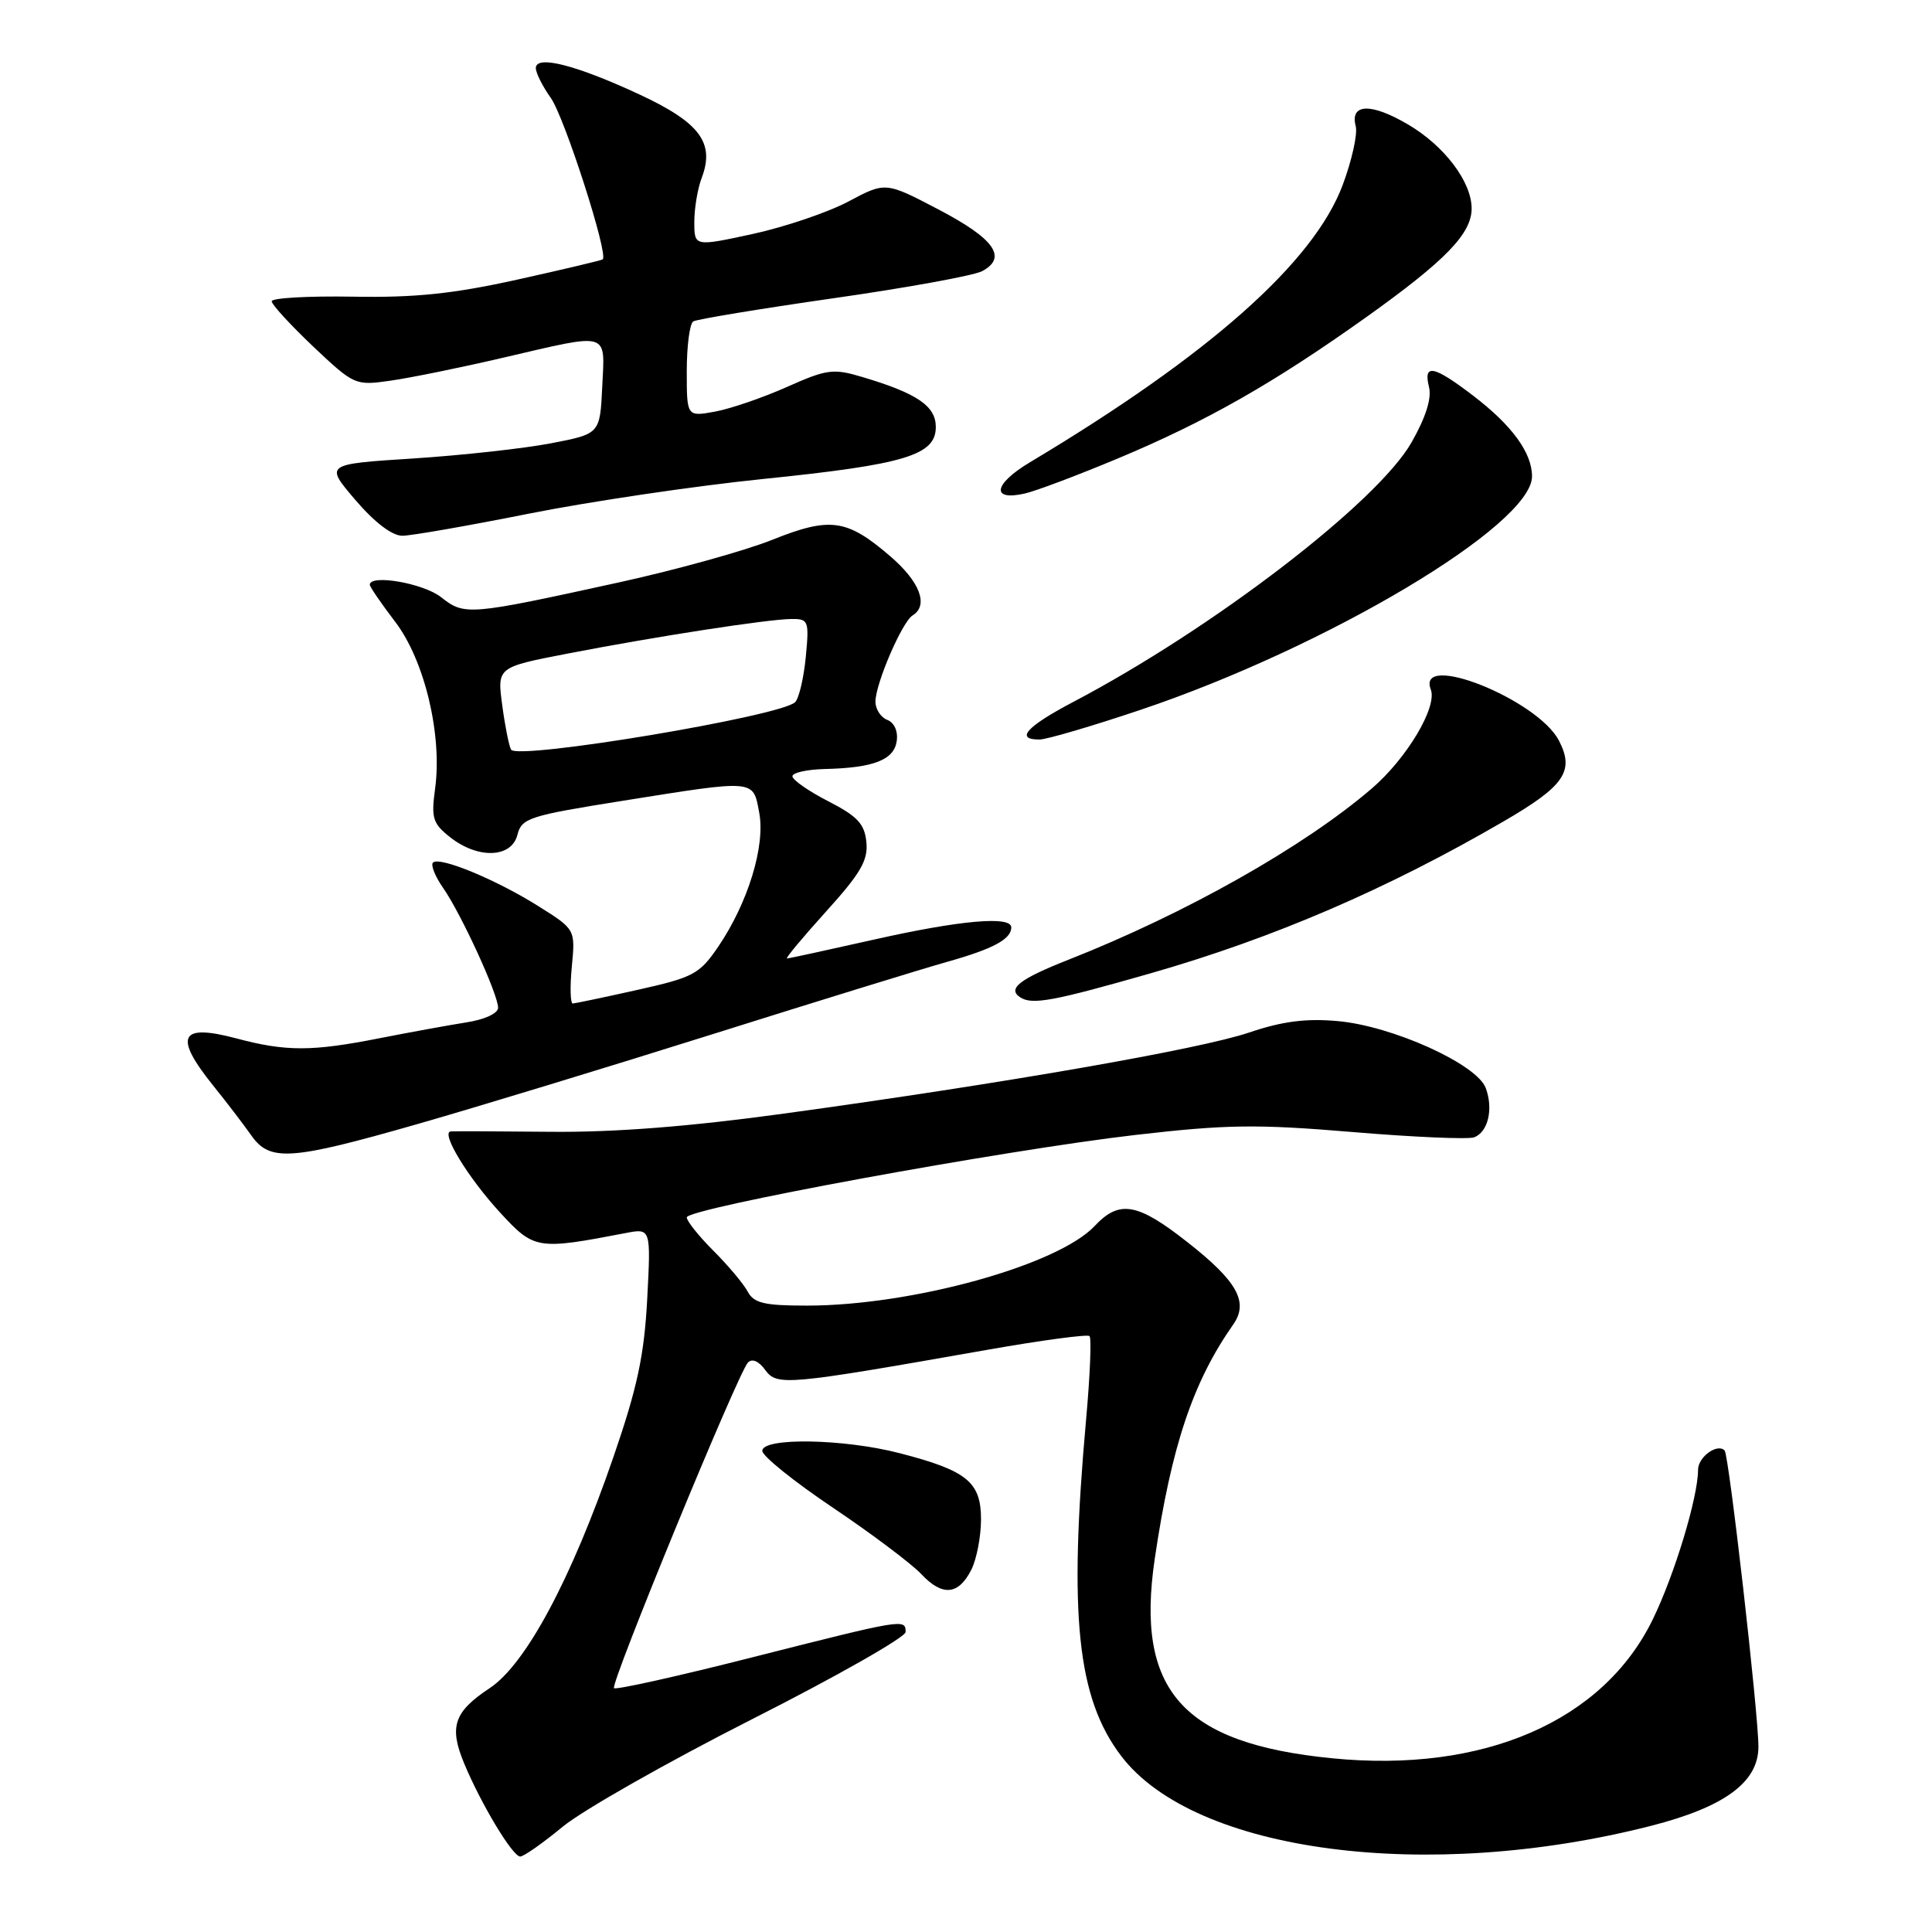 <?xml version="1.0" encoding="UTF-8" standalone="no"?>
<!DOCTYPE svg PUBLIC "-//W3C//DTD SVG 1.1//EN" "http://www.w3.org/Graphics/SVG/1.1/DTD/svg11.dtd" >
<svg xmlns="http://www.w3.org/2000/svg" xmlns:xlink="http://www.w3.org/1999/xlink" version="1.1" viewBox="0 0 256 256">
 <g >
 <path fill="currentColor"
d=" M 74.56 242.05 C 77.18 239.88 88.48 233.47 99.66 227.80 C 110.84 222.14 119.99 216.94 120.00 216.25 C 120.00 214.47 119.74 214.52 99.82 219.57 C 89.92 222.09 81.61 223.94 81.36 223.69 C 80.83 223.16 97.78 181.96 99.10 180.55 C 99.65 179.97 100.53 180.34 101.39 181.52 C 102.96 183.67 104.13 183.56 130.69 178.88 C 137.95 177.60 144.11 176.77 144.37 177.04 C 144.64 177.31 144.44 182.25 143.92 188.01 C 141.58 214.08 142.72 225.01 148.58 232.70 C 158.32 245.46 189.12 249.51 218.78 241.93 C 228.54 239.43 233.00 236.14 233.00 231.45 C 233.00 227.00 229.09 192.76 228.52 192.19 C 227.54 191.21 225.00 193.06 225.00 194.76 C 225.00 198.37 221.90 208.62 219.01 214.56 C 212.43 228.09 196.56 234.97 176.50 232.98 C 156.67 231.02 150.43 224.00 153.01 206.55 C 155.22 191.60 158.07 183.11 163.41 175.50 C 165.49 172.53 163.95 169.77 157.30 164.56 C 150.71 159.38 148.32 158.97 145.06 162.44 C 140.17 167.65 120.83 173.00 106.92 173.00 C 101.27 173.00 99.90 172.68 99.07 171.14 C 98.53 170.12 96.49 167.69 94.54 165.74 C 92.59 163.79 91.00 161.80 91.00 161.31 C 91.00 160.12 133.01 152.40 150.50 150.38 C 162.55 148.99 166.55 148.94 179.22 150.00 C 187.32 150.68 194.57 150.99 195.34 150.70 C 197.18 149.99 197.90 146.95 196.87 144.17 C 195.70 141.01 184.50 135.94 177.25 135.30 C 173.04 134.92 169.90 135.33 165.50 136.82 C 158.95 139.03 133.05 143.55 104.00 147.54 C 91.44 149.27 81.49 150.05 73.00 149.97 C 66.12 149.90 60.15 149.88 59.72 149.92 C 58.36 150.06 62.03 156.08 66.31 160.72 C 70.78 165.57 71.19 165.64 82.88 163.39 C 86.25 162.74 86.25 162.74 85.76 172.12 C 85.36 179.61 84.46 183.83 81.28 193.07 C 75.69 209.28 69.67 220.53 64.87 223.70 C 60.14 226.83 59.48 228.81 61.51 233.68 C 63.77 239.10 67.93 246.00 68.93 246.00 C 69.40 246.00 71.93 244.22 74.56 242.05 Z  M 128.71 207.99 C 129.40 206.62 129.98 203.64 129.99 201.37 C 130.00 196.38 128.16 194.87 119.23 192.56 C 111.80 190.63 100.99 190.45 101.01 192.25 C 101.02 192.94 105.23 196.33 110.37 199.78 C 115.50 203.23 120.76 207.19 122.06 208.56 C 124.87 211.56 127.00 211.37 128.71 207.99 Z  M 55.33 148.94 C 63.12 146.71 80.75 141.34 94.50 137.01 C 108.25 132.68 122.20 128.38 125.50 127.45 C 131.62 125.73 134.00 124.44 134.00 122.88 C 134.00 121.33 127.17 121.94 115.81 124.50 C 109.71 125.87 104.53 127.00 104.28 127.00 C 104.03 127.00 106.37 124.20 109.46 120.78 C 114.04 115.72 115.04 114.00 114.80 111.58 C 114.56 109.16 113.61 108.15 109.75 106.17 C 107.14 104.83 105.00 103.34 105.00 102.86 C 105.00 102.39 106.91 101.96 109.25 101.90 C 115.75 101.75 118.46 100.70 118.82 98.20 C 119.01 96.89 118.50 95.75 117.57 95.39 C 116.71 95.06 116.00 93.97 116.00 92.98 C 116.00 90.61 119.53 82.41 120.92 81.55 C 123.09 80.21 121.90 77.07 117.92 73.67 C 112.20 68.76 110.00 68.46 102.32 71.53 C 98.73 72.97 89.65 75.49 82.15 77.14 C 62.01 81.56 61.57 81.59 58.43 79.12 C 56.09 77.28 49.00 76.05 49.00 77.49 C 49.00 77.76 50.52 79.97 52.37 82.40 C 56.26 87.49 58.63 97.41 57.65 104.52 C 57.12 108.41 57.34 109.12 59.66 110.95 C 63.35 113.85 67.79 113.69 68.56 110.62 C 69.12 108.40 70.09 108.09 82.44 106.12 C 100.24 103.28 99.77 103.24 100.60 107.68 C 101.43 112.09 99.12 119.62 95.17 125.44 C 92.69 129.08 91.88 129.51 84.49 131.16 C 80.10 132.14 76.23 132.95 75.90 132.97 C 75.57 132.99 75.51 130.78 75.77 128.08 C 76.24 123.15 76.24 123.15 71.37 120.09 C 65.75 116.55 58.22 113.44 57.37 114.30 C 57.05 114.62 57.66 116.15 58.74 117.69 C 61.12 121.12 66.00 131.75 66.00 133.53 C 66.00 134.28 64.22 135.10 61.75 135.48 C 59.41 135.85 54.26 136.79 50.29 137.57 C 41.35 139.34 37.90 139.35 31.31 137.59 C 23.81 135.60 22.98 137.29 28.25 143.85 C 30.04 146.07 32.31 149.04 33.30 150.45 C 35.76 153.95 38.47 153.77 55.33 148.94 Z  M 152.56 128.94 C 168.75 124.29 183.77 117.83 199.23 108.84 C 207.31 104.15 208.66 102.18 206.57 98.14 C 203.75 92.68 187.62 86.25 189.59 91.37 C 190.47 93.68 186.42 100.48 181.78 104.47 C 172.80 112.19 157.12 121.04 141.60 127.16 C 135.07 129.73 133.43 131.02 135.20 132.16 C 136.78 133.18 139.57 132.66 152.56 128.94 Z  M 151.12 94.06 C 175.89 85.73 203.00 69.56 203.00 63.12 C 203.00 59.99 200.34 56.35 195.19 52.42 C 189.95 48.42 188.57 48.15 189.35 51.28 C 189.73 52.77 188.92 55.31 187.03 58.63 C 182.49 66.58 160.75 83.26 142.25 92.99 C 136.01 96.27 134.44 98.01 137.75 97.99 C 138.71 97.98 144.73 96.21 151.12 94.06 Z  M 70.09 68.06 C 78.12 66.46 92.07 64.39 101.09 63.47 C 119.93 61.55 124.00 60.32 124.00 56.58 C 124.00 53.80 121.53 52.12 114.28 49.96 C 110.41 48.80 109.58 48.91 104.28 51.27 C 101.10 52.69 96.81 54.16 94.75 54.54 C 91.00 55.22 91.00 55.22 91.00 49.17 C 91.00 45.84 91.39 42.88 91.86 42.59 C 92.33 42.30 100.69 40.92 110.43 39.52 C 120.18 38.13 129.05 36.51 130.14 35.93 C 133.52 34.12 131.78 31.65 124.42 27.79 C 117.34 24.08 117.34 24.08 112.42 26.70 C 109.71 28.14 104.01 30.07 99.75 31.00 C 92.00 32.68 92.00 32.68 92.00 29.40 C 92.00 27.60 92.44 24.98 92.98 23.57 C 94.74 18.93 92.74 16.25 84.76 12.53 C 76.36 8.62 71.00 7.25 71.00 9.02 C 71.00 9.66 71.89 11.44 72.98 12.97 C 74.80 15.53 80.68 33.79 79.86 34.37 C 79.66 34.51 74.55 35.72 68.50 37.06 C 60.05 38.93 55.00 39.46 46.75 39.31 C 40.84 39.21 36.00 39.48 36.00 39.92 C 36.00 40.35 38.48 43.05 41.50 45.92 C 46.94 51.05 47.07 51.11 51.75 50.44 C 54.36 50.07 61.11 48.70 66.74 47.38 C 80.94 44.08 80.15 43.85 79.80 51.25 C 79.50 57.49 79.50 57.49 73.00 58.74 C 69.42 59.43 61.22 60.33 54.76 60.75 C 43.03 61.50 43.03 61.50 47.09 66.25 C 49.64 69.23 51.96 71.00 53.33 70.99 C 54.52 70.98 62.07 69.66 70.09 68.06 Z  M 148.00 60.80 C 159.85 55.85 168.77 50.77 181.17 41.93 C 191.57 34.50 195.00 30.95 195.00 27.62 C 194.99 24.07 191.37 19.30 186.55 16.48 C 181.65 13.60 178.85 13.71 179.64 16.73 C 179.91 17.75 179.13 21.26 177.91 24.52 C 174.07 34.77 160.23 47.05 136.48 61.25 C 131.63 64.15 131.27 66.43 135.81 65.39 C 137.29 65.05 142.78 62.98 148.00 60.80 Z  M 67.72 99.33 C 67.45 98.87 66.92 96.23 66.55 93.46 C 65.87 88.41 65.87 88.41 75.18 86.61 C 86.95 84.33 101.78 82.04 104.88 82.02 C 107.13 82.00 107.23 82.26 106.77 87.06 C 106.50 89.84 105.87 92.53 105.36 93.04 C 103.49 94.91 68.56 100.74 67.72 99.33 Z "/>
</g>
</svg>